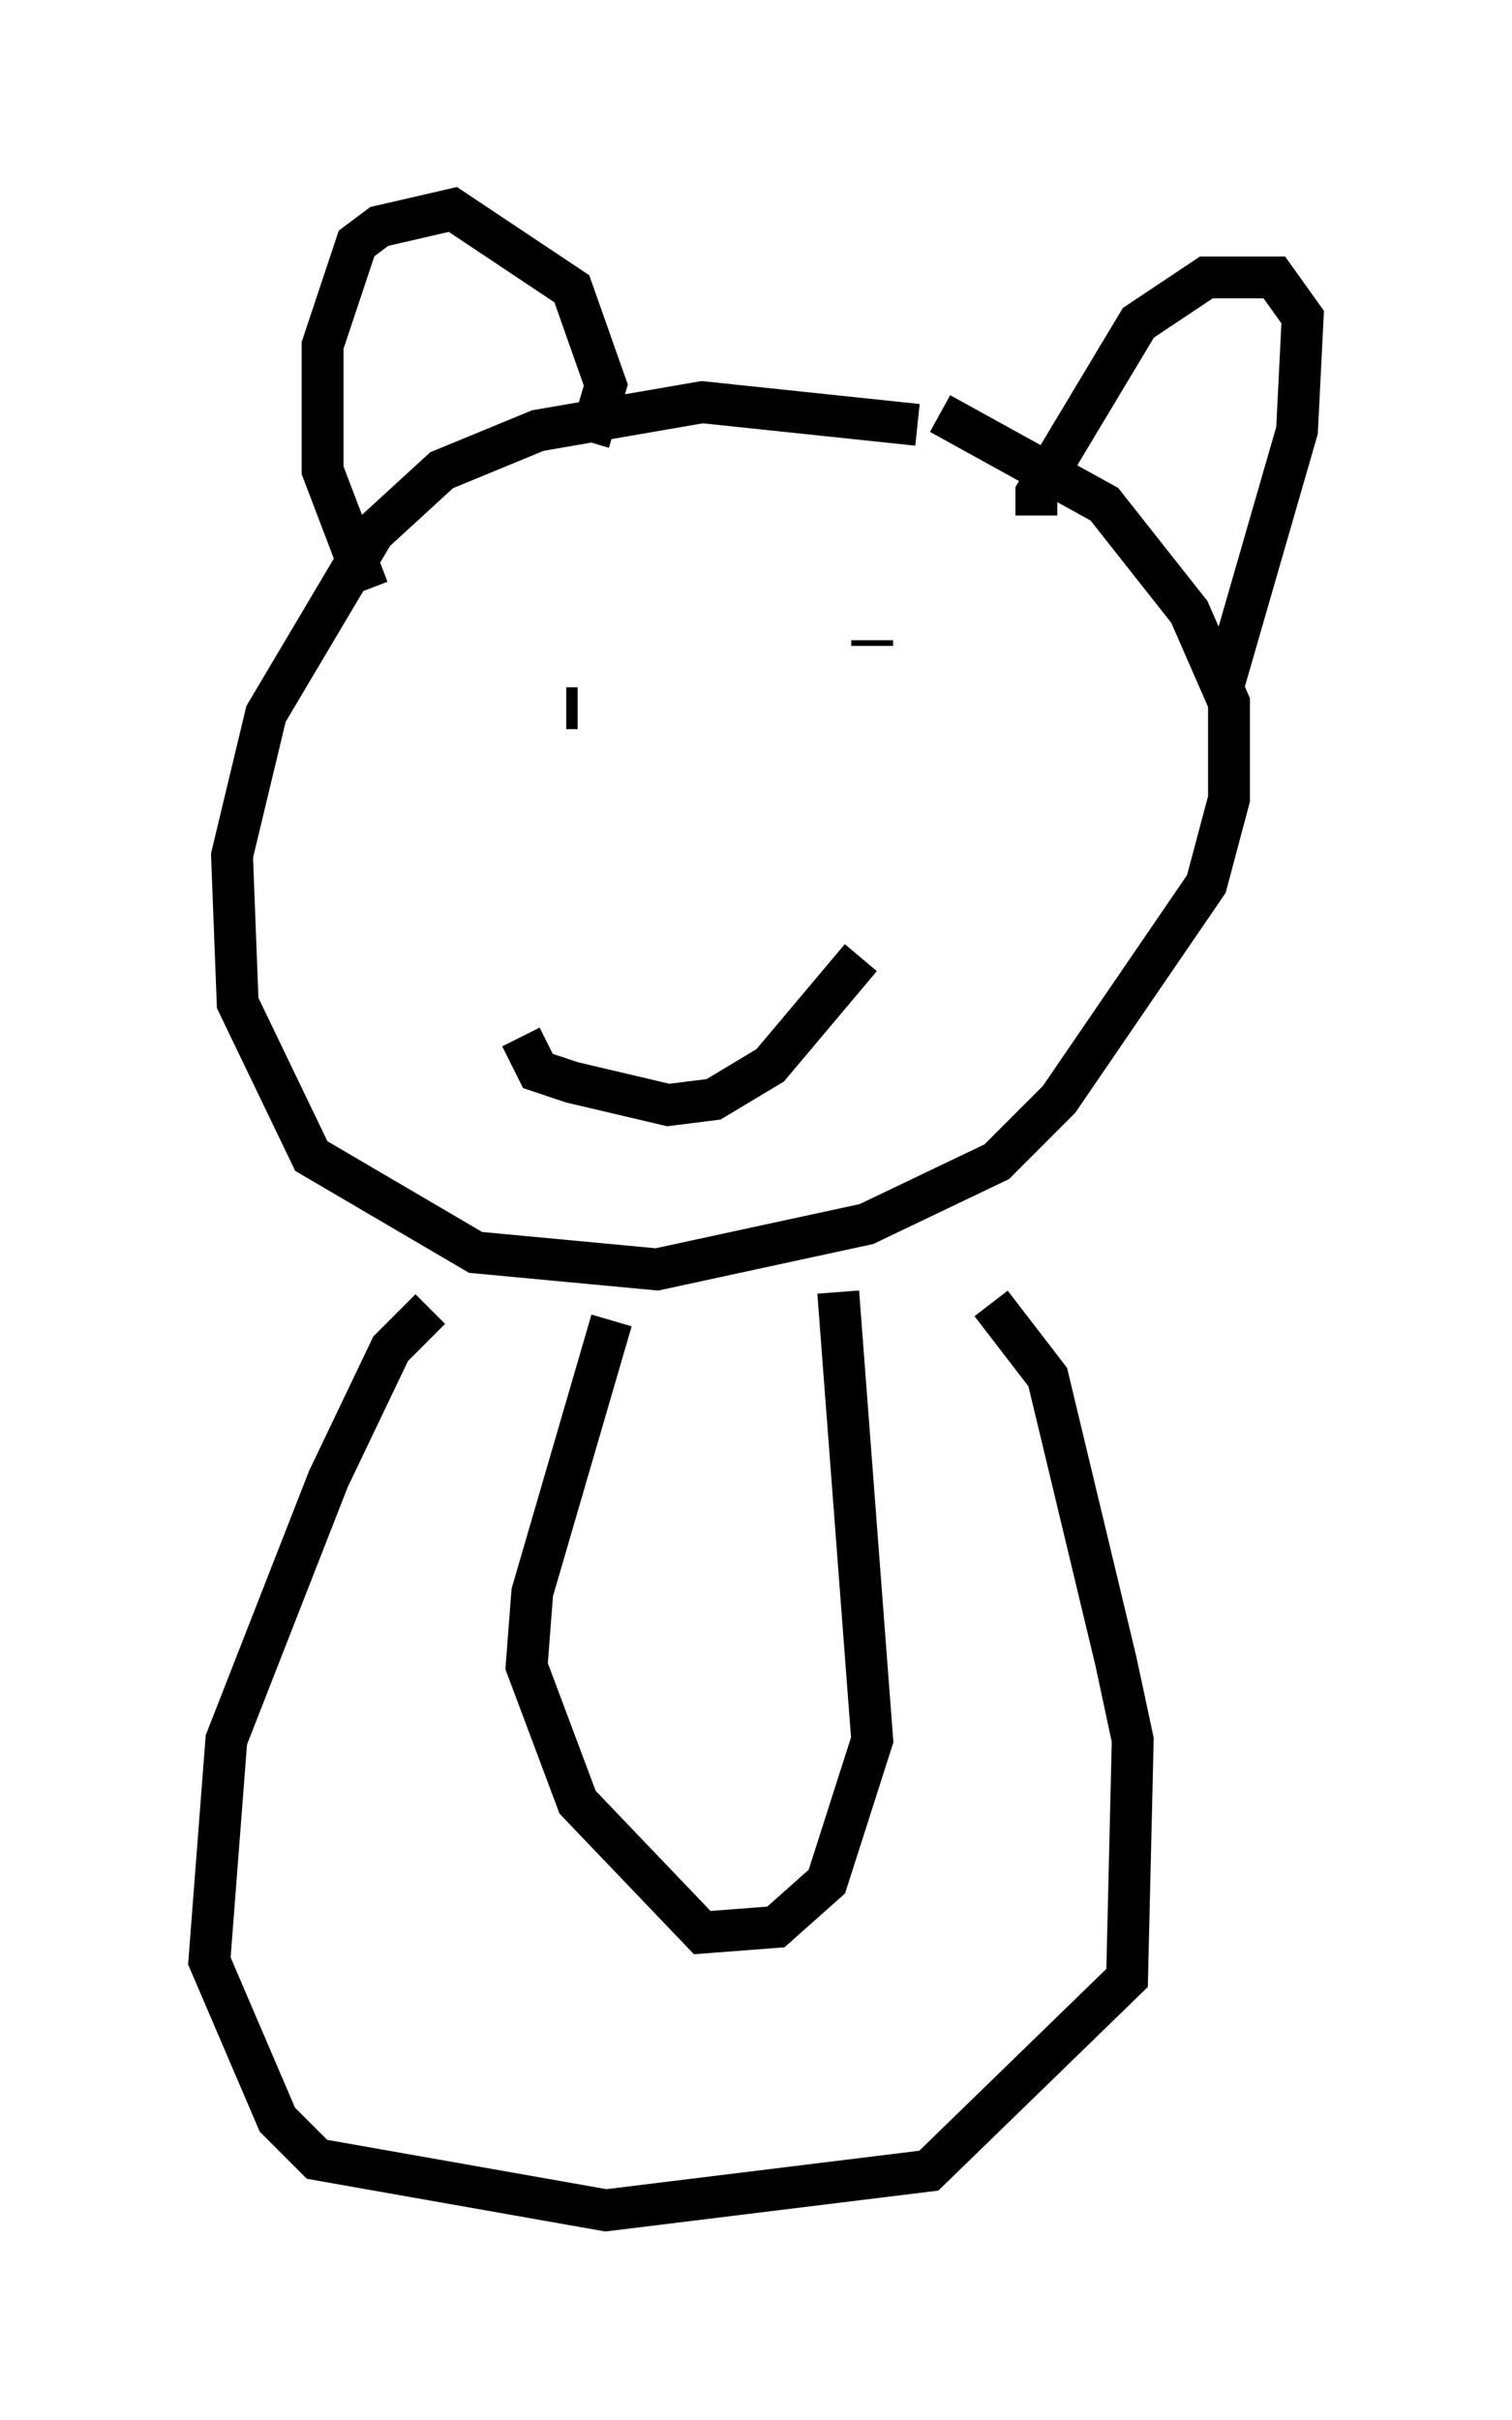 <?xml version="1.0" encoding="utf-8" ?>
<svg baseProfile="full" height="57.767" version="1.1" width="36.116" xmlns="http://www.w3.org/2000/svg" xmlns:ev="http://www.w3.org/2001/xml-events" xmlns:xlink="http://www.w3.org/1999/xlink"><defs /><rect fill="white" height="57.767" width="36.116" x="0" y="0" /><path d="M23.268, 10.683 m-1.353, -0.541 l-5.142, -0.541 -3.924, 0.677 l-2.3, 0.947 -1.624, 1.488 l-2.571, 4.33 -0.812, 3.383 l0.135, 3.518 1.759, 3.654 l3.924, 2.3 4.33, 0.406 l5.007, -1.083 3.112, -1.488 l1.488, -1.488 3.518, -5.142 l0.541, -2.03 0.0, -2.3 l-0.947, -2.165 -2.03, -2.571 l-3.924, -2.165 m-13.667, 4.195 l-1.083, -2.842 0.0, -2.977 l0.812, -2.436 0.541, -0.406 l1.759, -0.406 2.842, 1.894 l0.812, 2.3 -0.406, 1.353 m10.69, 1.759 l0.0, -0.541 2.436, -4.059 l1.624, -1.083 1.624, 0.0 l0.677, 0.947 -0.135, 2.706 l-1.759, 6.089 m-16.779, 8.39 l0.406, 0.812 0.812, 0.271 l2.3, 0.541 1.083, -0.135 l1.353, -0.812 2.165, -2.571 m-7.036, -5.954 l0.271, 0.0 m7.036, -1.488 l0.0, -0.135 m-5.142, 5.683 l0.0, 0.0 m-5.413, 10.284 l-0.947, 0.947 -1.488, 3.112 l-2.436, 6.225 -0.406, 5.277 l1.624, 3.789 0.947, 0.947 l6.901, 1.218 7.713, -0.947 l4.736, -4.601 0.135, -5.683 l-0.406, -1.894 -1.624, -6.766 l-1.353, -1.759 m-9.066, 0.406 l-1.894, 6.495 -0.135, 1.759 l1.218, 3.248 2.977, 3.112 l1.759, -0.135 1.218, -1.083 l1.083, -3.383 -0.812, -10.69 " fill="none" stroke="black" stroke-width="1" /></svg>